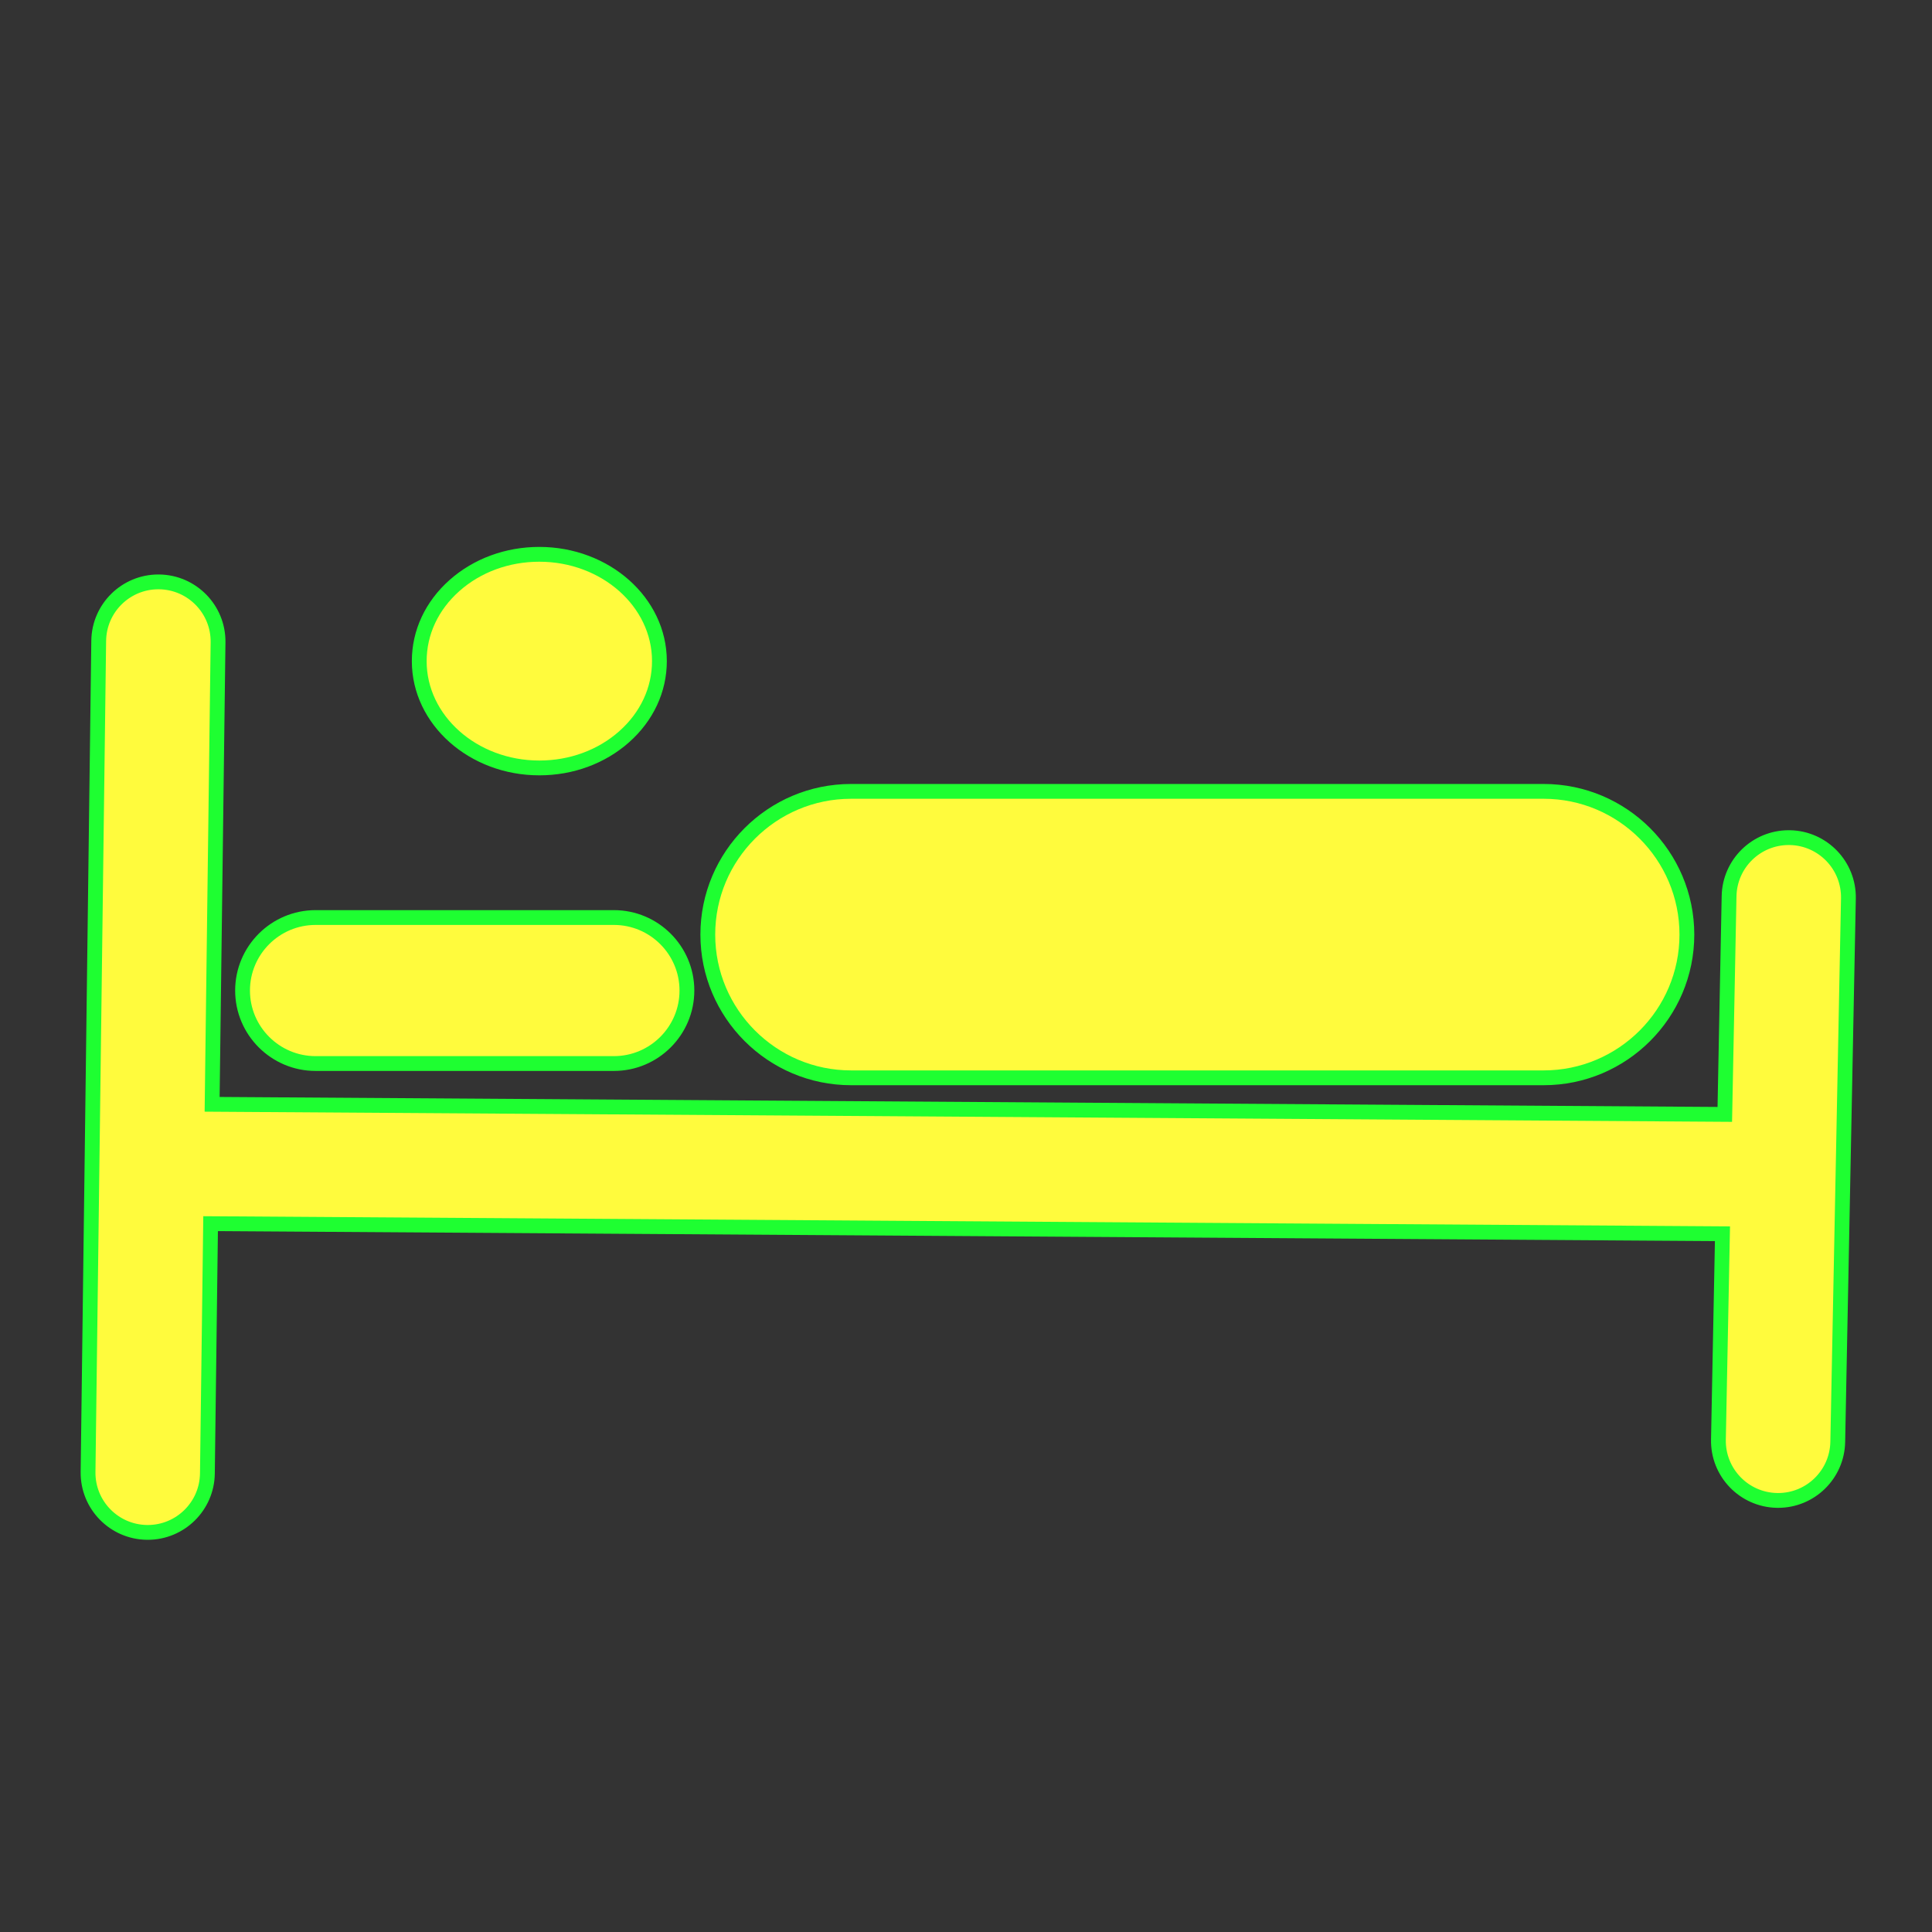 <?xml version="1.0" encoding="utf-8"?>
<!-- Generator: Adobe Illustrator 16.0.0, SVG Export Plug-In . SVG Version: 6.00 Build 0)  -->
<!DOCTYPE svg PUBLIC "-//W3C//DTD SVG 1.1//EN" "http://www.w3.org/Graphics/SVG/1.1/DTD/svg11.dtd">
<svg version="1.1"
	 id="svg2" xmlns:dc="http://purl.org/dc/elements/1.1/" xmlns:cc="http://creativecommons.org/ns#" xmlns:rdf="http://www.w3.org/1999/02/22-rdf-syntax-ns#" xmlns:svg="http://www.w3.org/2000/svg" xmlns:sodipodi="http://sodipodi.sourceforge.net/DTD/sodipodi-0.dtd" xmlns:inkscape="http://www.inkscape.org/namespaces/inkscape" inkscape:output_extension="org.inkscape.output.svg.inkscape" sodipodi:docbase="s:\Data\FacilityIcons" sodipodi:docname="accommodation_hotel2.svg" inkscape:version="0.46" sodipodi:version="0.32"
	 xmlns="http://www.w3.org/2000/svg" xmlns:xlink="http://www.w3.org/1999/xlink" x="0px" y="0px" width="580px" height="580px"
	 viewBox="0 0 580 580" enable-background="new 0 0 580 580" xml:space="preserve">
<rect x="0" y="0" width="580" height="580" fill="#333333" stroke="none"/>
<sodipodi:namedview  showgrid="false" inkscape:cy="281.19503" inkscape:cx="331.95305" inkscape:zoom="0.92167712" pagecolor="#ffffff" bordercolor="#666666" guidetolerance="10.0" objecttolerance="10.0" gridtolerance="10.0" borderopacity="1.0" id="base" inkscape:current-layer="svg2" inkscape:window-y="25" inkscape:window-x="91" inkscape:pageopacity="0.0" inkscape:pageshadow="2" inkscape:window-height="947" inkscape:window-width="1048">
	</sodipodi:namedview>
<defs>
	
	
		<inkscape:perspective  inkscape:vp_z="580 : 290 : 1" inkscape:vp_y="0 : 1000 : 0" inkscape:vp_x="0 : 290 : 1" sodipodi:type="inkscape:persp3d" id="perspective2441" inkscape:persp3d-origin="290 : 193.33333 : 1">
		</inkscape:perspective>
	
		<inkscape:perspective  inkscape:vp_z="60 : 30 : 1" inkscape:vp_y="0 : 1000 : 0" inkscape:vp_x="0 : 30 : 1" sodipodi:type="inkscape:persp3d" id="perspective3452" inkscape:persp3d-origin="30 : 20 : 1">
		</inkscape:perspective>
	
		<inkscape:perspective  inkscape:vp_z="744.09448 : 526.18109 : 1" inkscape:vp_y="0 : 1000 : 0" inkscape:vp_x="0 : 526.18109 : 1" sodipodi:type="inkscape:persp3d" id="perspective4471" inkscape:persp3d-origin="372.04724 : 350.78739 : 1">
		</inkscape:perspective>
	
		<inkscape:perspective  inkscape:vp_z="12 : 6 : 1" inkscape:vp_y="0 : 1000 : 0" inkscape:vp_x="0 : 6 : 1" sodipodi:type="inkscape:persp3d" id="perspective4668" inkscape:persp3d-origin="6 : 4 : 1">
		</inkscape:perspective>
	
		<inkscape:perspective  inkscape:vp_z="32 : 16 : 1" inkscape:vp_y="0 : 1000 : 0" inkscape:vp_x="0 : 16 : 1" sodipodi:type="inkscape:persp3d" id="perspective4904" inkscape:persp3d-origin="16 : 10.666667 : 1">
		</inkscape:perspective>
</defs>
<g id="layer3" transform="matrix(48.15,0,0,48.15,-536.273,-33.307)" inkscape:label="Layout" display="none">
	<rect id="rect4134" x="1" y="1" display="inline" fill="none" stroke="#757575" stroke-width="0.1" width="10" height="10"/>
	<rect id="rect4136" x="2" y="2" display="inline" fill="none" stroke="#757575" stroke-width="0.1" width="8" height="8"/>
</g>
<path fill="#FFFB3D" stroke="#1EFF31" stroke-width="4.444" d="M537.344,251.464c-0.12-0.002-0.239-0.003-0.358-0.003
	c-9.729,0-17.713,7.792-17.904,17.563l-1.285,65.525l-454.115-3.027l1.778-138.693c0.127-9.893-7.791-18.016-17.684-18.143
	c-0.078-0.001-0.156-0.001-0.234-0.001c-9.786,0-17.782,7.87-17.908,17.685l-3.199,249.522c-0.127,9.893,7.791,18.016,17.684,18.143
	c0.078,0.001,0.156,0.001,0.234,0.001c9.786,0,17.782-7.87,17.908-17.685l0.962-75.003l453.872,3.026l-1.212,61.799
	c-0.194,9.893,7.668,18.068,17.56,18.263c0.12,0.002,0.239,0.004,0.358,0.004c9.729,0,17.713-7.792,17.904-17.563l3.199-163.15
	C555.098,259.834,547.235,251.658,537.344,251.464z"/>
<path fill="#FFFB3D" stroke="#1EFF31" stroke-width="4.444" d="M255.485,323.566H463.42c23.707,0,42.994-19.287,42.994-42.995
	c0-23.707-19.287-42.994-42.994-42.994H255.485c-23.708,0-42.995,19.287-42.995,42.994
	C212.49,304.279,231.777,323.566,255.485,323.566z"/>
<path fill="#FFFB3D" stroke="#1EFF31" stroke-width="4.444" d="M161.91,230.538h0.015c9.604-0.003,18.637-3.324,25.437-9.349
	c6.839-6.06,10.604-14.127,10.6-22.74c-0.008-17.667-16.18-32.039-36.065-32.039c-9.603,0.003-18.637,3.324-25.437,9.349
	c-6.839,6.06-10.604,14.127-10.6,22.74C125.867,216.165,142.04,230.538,161.91,230.538z M161.91,229.387L161.91,229.387
	L161.91,229.387L161.91,229.387z"/>
<path fill="#FFFB3D" stroke="#1EFF31" stroke-width="4.444" d="M94.731,319.279h89.572c12.083,0,21.914-9.83,21.914-21.913
	s-9.831-21.914-21.914-21.914H94.731c-12.083,0-21.913,9.831-21.913,21.914S82.648,319.279,94.731,319.279z"/>
</svg>
